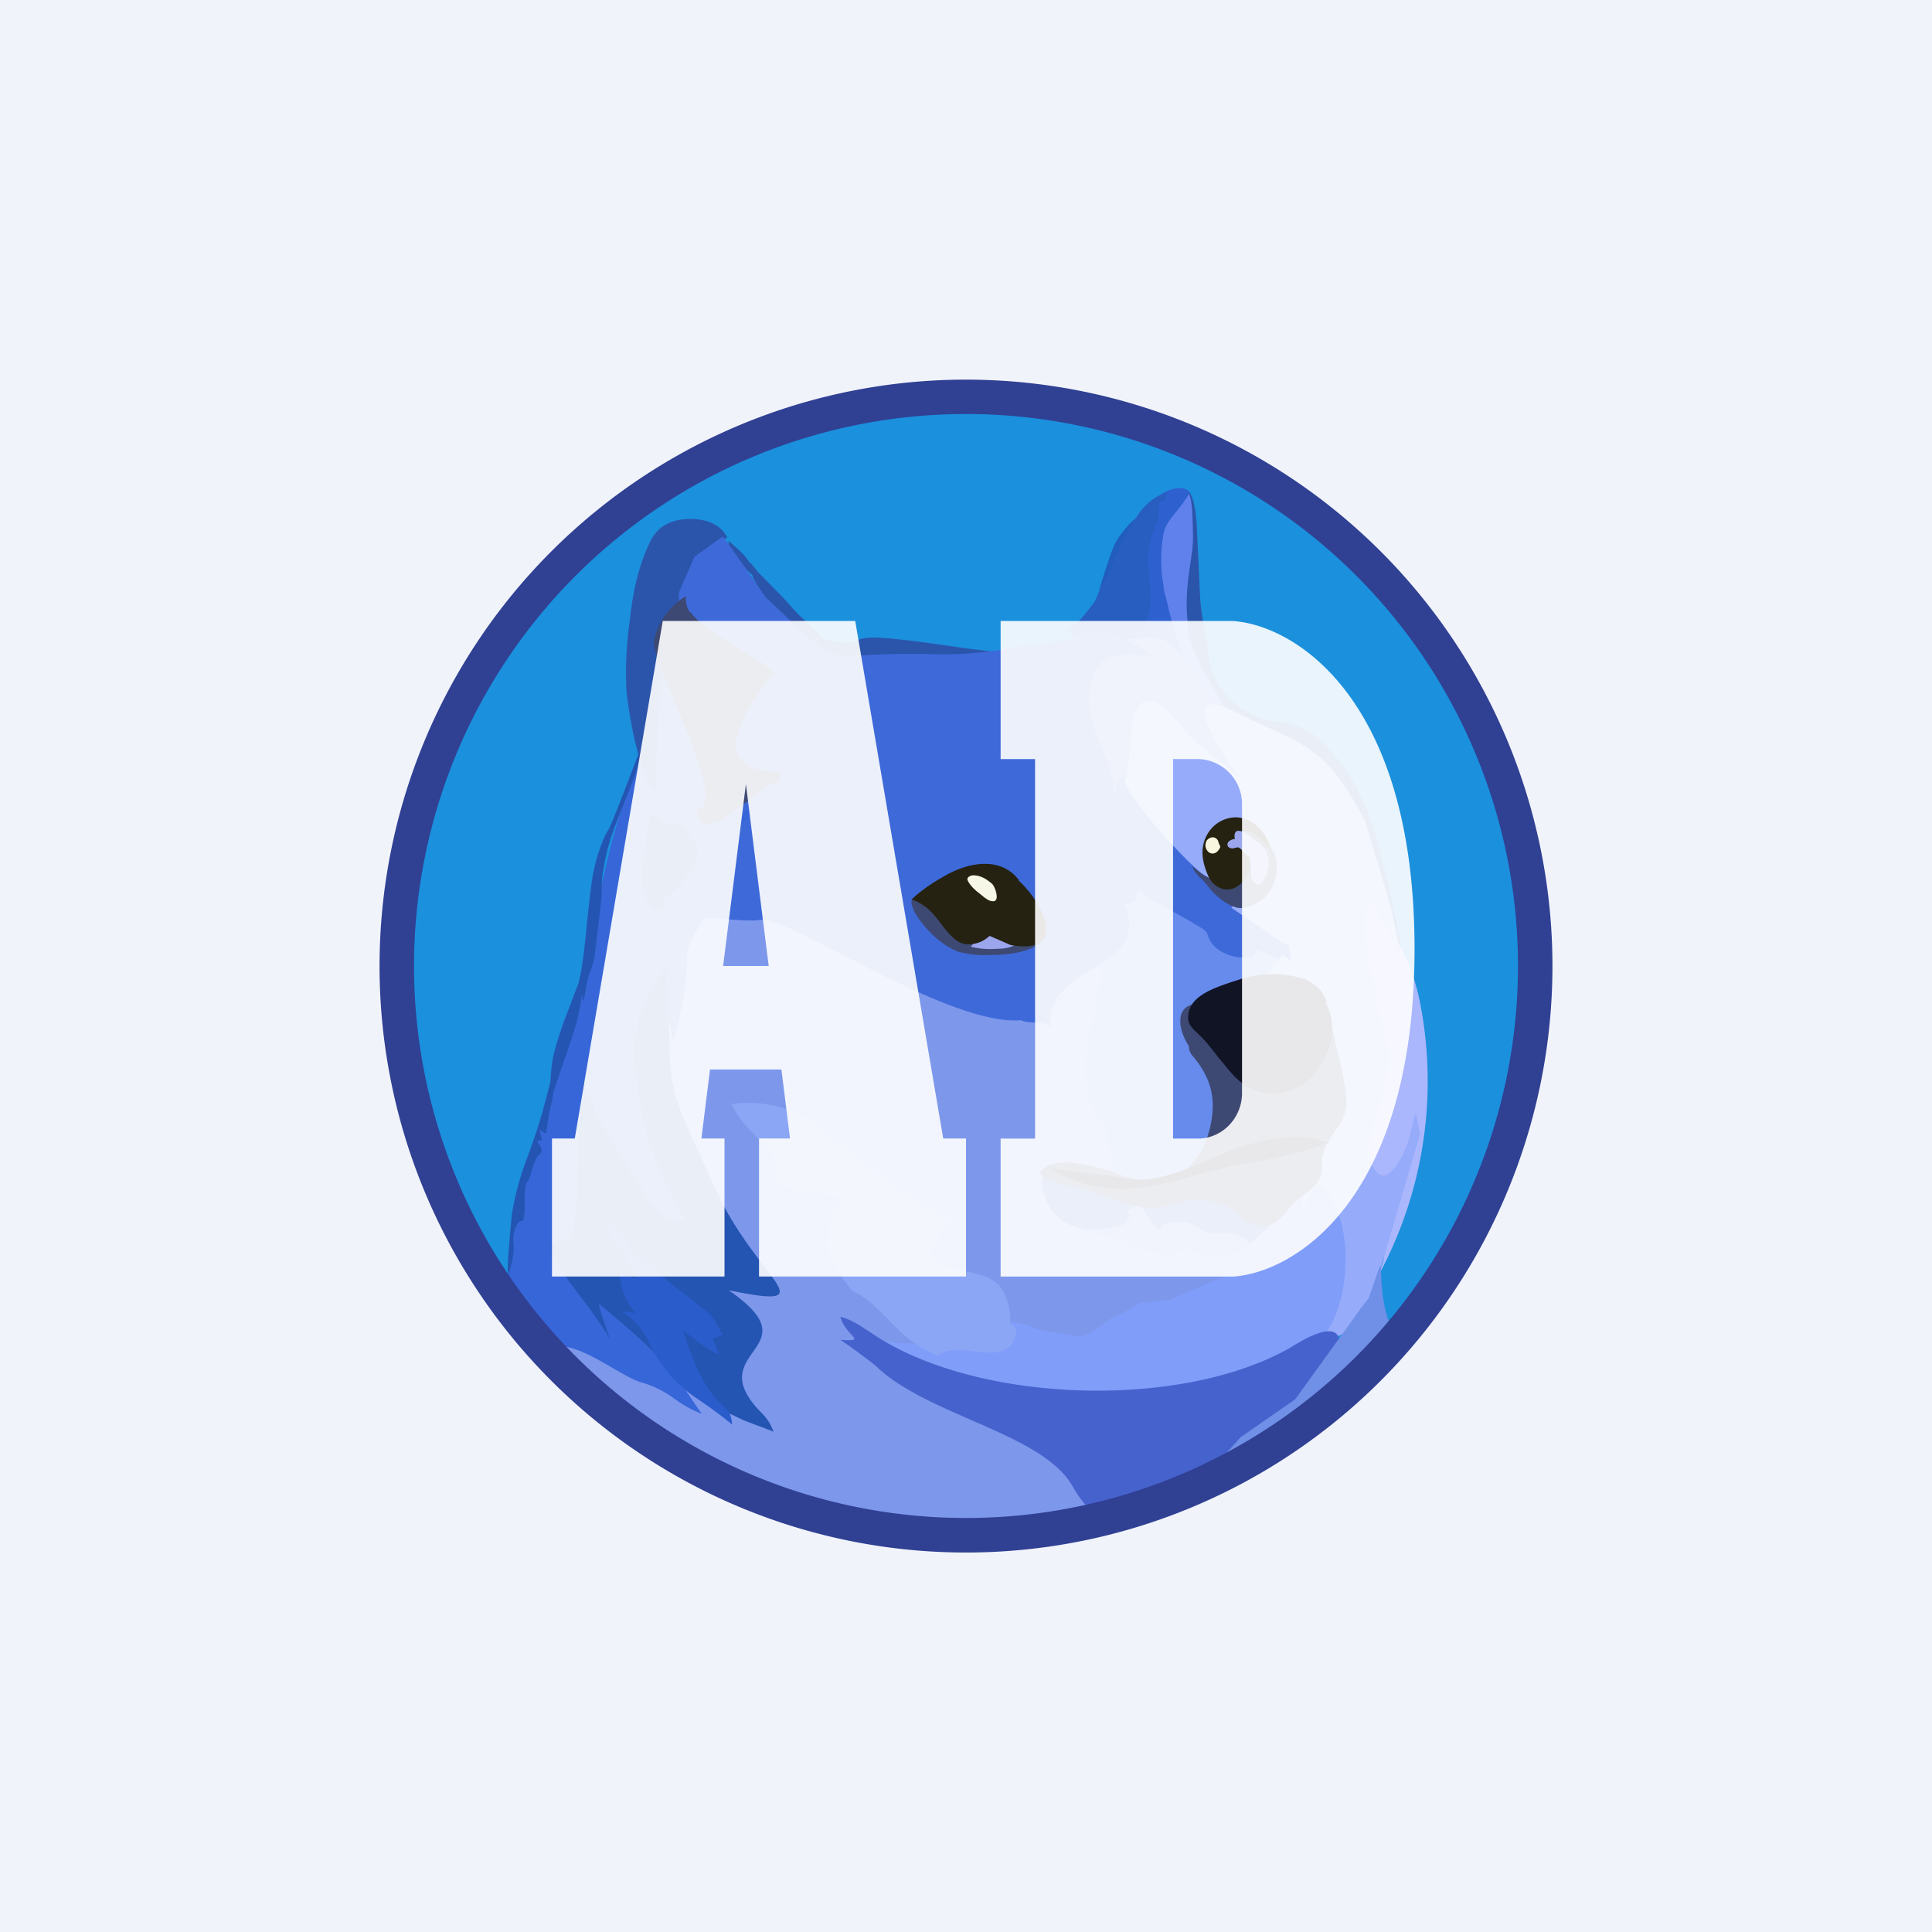 <svg xmlns="http://www.w3.org/2000/svg" width="24" height="24" fill="none" viewBox="0 0 24 24"><rect x="0" y="0" width="24" height="24" fill="#333333" stroke="none"/><g clip-path="url(#a)"><path fill="#F0F3FA" d="M0 0h24v24H0z"/><path fill="#1B90DD" d="M12 19.161a7.161 7.161 0 1 0 0-14.323 7.161 7.161 0 0 0 0 14.323"/><path fill="#7D97EB" d="m7.238 16.599-.54.043a7.27 7.27 0 0 0 7.333 2.143l-.107-.103-.883-.832-1.071-.467 1.007-.428c.283-.086 1.286-.64 1.359-.6l.012.008c.09.043.446.21.575.172.587-.163 1.118-1.012 1.341-1.556.043-.095.069-.172.142-.253-.022-.026-.09-.022-.09-.022l-.986.33-1.749.052-.325-.48.051-.111h.043c.296.055.771.14.934-.236a.2.2 0 0 1 .03-.056c-.943-.621-.887-.728-.728-1.063.098-.201.235-.484.218-1.016l-.12-.128-.188-.356c-.45.446-.515.617-.622.643-.128.03-.317-.167-1.354-.334l-.99-.96-2.126.163-.416 2.327.802 2.927.244.806c-.463-.193-1.8-.613-1.8-.613z"/><path fill="#809DF9" d="M10.787 16.594s.257.124.694.09c.129-.171 1.016-.253 1.016-.253s.111-.034.304.047c.197.086.386.073.557.116.176.043.348-.184.485-.231.133-.056.308-.176.308-.176l.373-.039.755-.321 1.191-1.217.326.514.098.647-.36.763-.973.9-1.89.493-1.127-.339-1.401-.604-.356-.386z"/><path fill="#ABB7FC" d="m17.207 11.434-.214-.364-.926-.077.279.827.771 1.406-.317 1.251c.163-.073.129.236.111.463-.03.407.42.454.236.823l.009.021a5.06 5.06 0 0 0 .484-3.33 2.7 2.7 0 0 0-.433-1.02"/><path fill="#3766D8" d="M11.366 8.46a.13.13 0 0 0-.077.055c-.069.078-.108.215.042.365a.3.3 0 0 1-.137.021c.056.065.172.189.176.309.004.085-.047.115-.047.115s.086.103.086.275l-.129-.129a3 3 0 0 0-.339-.231c0 .021 0 .043-.008.073 0 0-.172-.15-.313-.086-.073.03-.043.128-.043.128s-.086-.034-.15.03c-.064.065-.154.232-.206.296-.017.03-.068.086-.128.18a3 3 0 0 0-.176.394c-.004-.068-.021-.18-.227-.11-.197.072-.42.226-.617.513-.189.3-.232.635-.33.763-.094.125-.197.33-.206.416s.03.36-.171 1.106a15 15 0 0 1-.142-.746l-.043-.454-.055-1.41L9.56 9.12l1.128-.84.728.073-.043.107z"/><path fill="#3766D8" d="M8.348 11.473c-.05.18-.077.369-.064.549v.004l-.214.484-.013.575.613 2.048s-.309 1.856-.232 2.002c.07.132.25.385.28.428a1.4 1.4 0 0 1-.33-.18A1.3 1.3 0 0 0 8 17.182c-.3-.069-.861-.583-1.183-.429a.26.26 0 0 0-.12.111c-.107-.428-.244-.364-.394-.994l.064-.66.815-2.841c.231-1.029.368-1.972.758-2.957l.15.115s.257.009.33.317c.086.296.232.382.27.403.043.03.069.043.03.258-.085.18-.283.685-.373.968"/><path fill="#2455B2" d="M7.577 16.637c-.064-.193-.128-.36-.137-.441.09.072.549.45.784.707l.737.608.262.125c.128.055.278.102.386.15a.6.6 0 0 0-.142-.228c-.797-.797.673-.784-.416-1.53 1.273.258.326-.128-.192-1.32-.326-.732-.442-.92-.515-1.315-.034-.193-.025-.48-.034-.742-.009-.252-.043-.48-.017-.634-.086.103-.403.407-.412 1.076.026.728.245 1.44.63 2.061-.081.022-.287.052-.505-.325-.296-.523-.566-.798-.75-1.406-.15.99 0 1.157-.167 1.988-.63-.055.158.635.488 1.226"/><path fill="#678BEC" d="m14.07 10.929.36.201.3.052.849.514.428.171.06.086s.116 0 .137.009c.022.017-.064.042-.124.06l-.03.008a.4.4 0 0 0-.163.159c-.026.055-.844.394-.844.394l-.12-.004.15.643.128.634-.257.63-.514.206h-.566l-.133-.682c-.561-.728-.008-1.423-.038-2.16l.073-.527z"/><path fill="#6081EC" d="m15.266 8.871-.013-.128-.21-.334-.214-.588V7.02l.02-.471-.033-.3-.03-.099-.026-.034-.171.09-.245.338-.021.643.236 1.02.664.746.043-.077z"/><path fill="#2B55AB" d="M14.734 6.082s.107 0 .133.454l.043.921c.021.227.056.36.077.497.022.129.03.313.086.42.034.052.094.215.223.33.15.133.373.223.407.236.06.013.36.043.484.112.043.021.116.051.197.128.172.15.386.42.54.75.24.48.485 1.852.485 1.852l-.056-.095s-.009-.12-.129-.334-.085-.463-.244-.874c-.069-.159-.146-.36-.244-.536a2 2 0 0 0-.527-.66 1.65 1.65 0 0 0-.643-.266l-.365-.24s-.064-.128-.15-.27c-.115-.205-.27-.428-.295-.758-.056-.485.068-.802.064-1.089-.008-.287-.008-.493-.069-.548-.06-.056-.017-.03-.017-.03"/><path fill="#2E61CF" d="M14.734 8.25s-.158-.407-.235-.767c-.013-.064-.043-.137-.043-.197a1.8 1.8 0 0 1 0-.665c.03-.137.158-.257.227-.355.069-.099.098-.137.086-.159a.15.15 0 0 0-.116-.043.4.4 0 0 0-.287.129c-.103.128-.189.544-.189.544l-.085.549-.223.694z"/><path fill="#285EC0" d="M13.23 7.826s.026.017.081 0a.13.13 0 0 0 .052.116c.06-.022.587.025.587.025s.253-.043.33-.381c.051-.223-.043-.523-.009-.729.043-.295.112-.355.12-.45.005-.085.013-.111.013-.171.026-.009.043-.017.077-.017.005-.026-.008-.047.022-.099-.017.004-.129.022-.257.146-.107.103-.107.137-.129.158-.013.026-.176.172-.248.309-.073.146-.206.6-.24.673a.4.4 0 0 1-.078.128c-.077.103-.197.266-.321.292"/><path fill="#215DBD" d="M14.1 6.437q-.117.198-.214.416c-.082.18-.129.334-.227.458.051-.158.145-.475.205-.583q.098-.161.24-.291z"/><path fill="#627FE3" d="M15.034 8.781a.85.85 0 0 1 .185.403l.017.073c.034.086.124.184.205.278.06.065.116.13.15.185a.34.34 0 0 1 .06.27.3.3 0 0 1-.085-.043l-.733-.026-.99.189-.249-.6-.321-1.286.643-.257.038.017a.2.2 0 0 1 .026-.039s.236-.042.36-.03c.21.022.399.292.489.43l.077.128c.073.115.154.248.24.33 0-.009 0-.022.008-.03 0 0 0 .012.009.021q.018.019.008.026l-.025.025z"/><path fill="#2B55AB" d="M9.047 6.716s.163.133.227.218l.052.073v-.013l.094.116.159.163c.085.086.171.171.252.266q.083.095.185.184c.064.064.137.129.214.214a.8.8 0 0 0 .274.043.3.3 0 0 0 .133-.021c.043-.017.086-.039.219-.039.201 0 .677.064 1.105.129.36.043.686.09.789.085.146 0-.497.065-.497.065l-1.646.03-.141-.013.193.223a.45.45 0 0 1 .077.214l.042-.043-.034.069-.111.141a.4.4 0 0 0-.073.159h-.004c-.026 0-.129.008-.249-.193-.129-.223-.3-.459-.3-.459l-.266-.407-.171-.351-.214-.39-.009-.035-.188-.171-.108-.197v-.06z"/><path fill="#2A5CCC" d="M9.094 17.7s0-.116-.055-.18c-.065-.068-.223-.171-.386-.54a4 4 0 0 1-.171-.463s.282.249.454.309l-.082-.193c.022-.017.116-.043.129-.056-.056-.051-.086-.188-.197-.278-.133-.112-.394-.3-.592-.472a4 4 0 0 1-.642-.664l-.04.073s.198.261.3.428c.09.146.087.223.087.223l-.189-.081s-.051.206.189.514c-.103-.043-.146-.013-.206-.047a.9.9 0 0 1 .364.394c.129.283.335.527.596.703.283.189.446.33.446.33z"/><path fill="#2455B2" d="M6.304 15.866s.056-.155.073-.288c.017-.137-.026-.167.026-.321.03-.099.085-.086.098-.099q.025-.116.017-.231c0-.086 0-.18.018-.227.017-.017.03-.03.064-.133a.8.8 0 0 1 .064-.18c.017-.034.064-.06.064-.09 0-.064-.05-.09-.05-.112 0-.034.042-.008.05-.017.013-.017-.034-.115-.017-.128.009-.009.056.047.069.034.013-.017.026-.18.051-.291.026-.103.043-.18.043-.215l.236-.694c.038-.116.068-.227.09-.343.017-.06.026-.193.034-.176 0 .01 0 .078.013.078.009 0 .043-.24.056-.279.008-.038.064-.163.081-.257l.06-.497.03-.27c0-.103 0-.206.017-.305q.039-.257.129-.51c.086-.23.33-.822.368-.972 0-.043-.042-.017-.042-.017l-.202.53c-.09.228-.171.438-.188.455-.018.022-.142.249-.202.622-.051.373-.077.72-.107.943-.017.115-.03.227-.064.347l-.172.45q-.092.256-.133.428c-.034.154-.034.27-.042.347l-.103.386a8 8 0 0 1-.197.583 3.5 3.5 0 0 0-.18.686c-.009.133-.065.617-.043.758h-.009z"/><path fill="#2B55AB" d="M8.121 9.806s.155-.163.223-.712c.06-.552.043-1.367.043-1.367l.129-.317s.025-.21.094-.291l.257-.275c.06-.068.129-.154.167-.167-.017-.034-.107-.227-.454-.231-.351 0-.454.193-.497.27-.03.064-.197.377-.257.973q-.062.418-.047.84c.004.111.042.373.102.651.06.24.12.506.24.626"/><path fill="#2455B2" d="M8.614 10.282a.3.3 0 0 1-.15-.04c-.051 0-.231.018-.373-.162-.047.249-.21.922-.025 1.17.068.086.175.06.175.06v-.06c0-.039.013-.073.005-.098a.5.5 0 0 0 .145-.103c.116-.112.27-.305.279-.45.013-.159-.129-.193-.129-.193a.2.2 0 0 0 .03-.035c.01-.025.013-.064.043-.09"/><path fill="#3E69D9" d="m8.979 6.664-.352.253-.184.42s-.043.141.034.184l-.073.086-.192.84-.073 1.226.561.887v-.005s.017-.137.36-.368c.172-.116.317-.171.459-.227l-.566.505-.339.986a.5.5 0 0 1 .193-.043c.043 0 .116 0 .202.009.141.013.3.021.368.017l.069-.008c.373-.035 2.34 1.328 3.24 1.247.09.055.304 0 .364.085-.086-.792 1.277-.685.917-1.53.219-.008.099-.077.18-.162l.013.012c.21.155.536.3.797.472a.15.15 0 0 1 .052.085c.068.19.317.28.505.258h.013c.043 0 .069-.043.069-.09.085 0 .308.137.416.137h-.005.013s.056.013.073 0c.501-.202-.711-.669-.746-.694l-.056-.12c-.227-.24-1.35-2.092-1.444-1.278a1.6 1.6 0 0 0-.051-.261c-.056-.197-.197-.472-.24-.669-.026-.085-.069-.445.098-.655.168-.215.643-.099.686-.099-.668-.476-.913-.3-1.016-.227l-.021.017c-.274.013-.506.056-.729.094a4.7 4.7 0 0 1-1.041.077c-1.457-.03-.986.262-2.014-.698-.022-.026-.527-.759-.54-.763"/><path fill="#3D4973" d="M12.934 11.7s-.128.163-.63.163a1.3 1.3 0 0 1-.377-.034c-.051-.013-.257-.095-.458-.343-.185-.223-.142-.313-.142-.313l.107-.017.343.043 1.029.454.128.043z"/><path fill="#9BA6ED" d="M12.424 10.942c-.188-.108-.27-.026-.27-.026h-.004l-.004.737-.086.107c.051.013.159.039.339.026.235 0 .39-.137.381-.317a.7.7 0 0 0-.356-.527"/><path fill="#252211" d="M12.291 11.627a.37.37 0 0 1-.257.103c-.141.009-.253-.133-.356-.27a1 1 0 0 0-.162-.18c-.125-.098-.193-.103-.193-.103s.12-.137.45-.317c.321-.171.686-.197.887.077h-.009c.069.056.343.343.343.622s-.441.18-.441.18l-.257-.112z"/><path fill="#96ABFA" d="M15.377 9.643c-.244-.206-.489-.377-.703-.621-.128-.155-.287-.33-.428-.313-.18.017-.197.394-.202.505-.008.108-.03.343-.068.476-.043.137.848 1.14 1.045 1.222a.4.4 0 0 0-.025-.086l-.013-.013.034.021.193-.317.214-.27.296.189.026.021v.017l.008.043-.043.232-.415.527.668.454h.043l.034.214-.107-.081-.313.36.553.356.077 1.868-.094.652s.159-.446.249-.369c.415.36.385 1.376.073 1.817l.124.06.163-.073.304-.334.064-.386.506-1.727-.052-.257c-.025.064-.047.163-.072.27-.056.232-.322.78-.485.334-.12-.3.3-1.02.206-1.414-.716-3.086.133-1.268.163-1.063l-.009-.056c-.051-.565-.282-1.14-.428-1.688-.412-.771-.579-.896-1.312-1.221l-.24-.112c-.784-.428-.36.287-.034.763"/><path fill="#3D4973" d="m15.759 10.517-.013-.021-.035-.056-.205-.128h-.172l.133.248s.005.116.043.154l-.321.275-.09-.048a1 1 0 0 1-.18-.094l-.116-.09.017.026a.2.2 0 0 0 .043.069l.043.051.03.026c.021.017.038.043.056.064l.06.073c.077.085.235.214.36.214a.4.4 0 0 0 .222-.077l.009.004-.004-.004h-.005a.4.4 0 0 0 .155-.159l.008-.013a.57.57 0 0 0 .06-.342c-.03-.133-.085-.168-.085-.168h-.013z"/><path fill="#252211" d="M15.797 10.573s-.137-.18-.257-.227c-.124-.043-.171-.013-.171-.013l.068.18.099.12-.004.056s.012.154-.086.257c-.099.107-.172.103-.214.103-.048 0-.172-.035-.232-.189-.06-.146-.107-.33.009-.514a.41.41 0 0 1 .343-.193c.042 0 .334.017.445.42"/><path fill="#F7F7E7" d="M12.364 11.186c.043-.026 0-.171-.043-.21-.055-.043-.12-.099-.227-.103-.042 0-.081.026-.077.052.013.05.086.128.146.17.09.078.146.117.201.095z"/><path fill="#F8F6DE" d="M15.069 10.401c-.04 0-.086.03-.09.073-.018.043.017.129.085.129.06 0 .095-.073.095-.086l-.022-.051a.076.076 0 0 0-.069-.065"/><path fill="#9BA6ED" d="m15.6 10.44-.026-.013h.005l-.082-.06c-.021-.021-.111-.064-.141-.038-.026.025-.022.064-.017.09v.004c-.035 0-.099.03-.09.073 0 .03.034.043.064.043l.06-.013c.026 0 .051.03.077.06l.021.021a.2.2 0 0 0 .043.035c.03.085.03.214.03.244 0 .039.047.103.073.103.022 0 .052-.017.077-.047a.5.5 0 0 0 .06-.155.37.37 0 0 0-.025-.214.33.33 0 0 0-.129-.129z"/><path fill="#6E8AEB" d="m15.523 15.459-.039.03c-.133.085-.398.158-.54.098-.073-.025-.171-.064-.248-.064-.03.026-.133.137-.566-.03-.403-.163-.493-.18-.562-.154-.008-.018-.012-.048-.12-.043 0-.043.086-.197.086-.197l.48-.172h.257l.776.15.437.257.034.125z"/><path fill="#2D5BCB" d="M15.784 15.176s-.013.077-.12.154c-.107.086-.137.129-.137.129-.128-.176-.296-.137-.45-.137-.18 0-.21-.155-.437-.142-.077 0-.21 0-.236.09-.085-.025-.18-.201-.223-.283-.042 0-.107-.012-.18.06.065.043 0 .159-.072.172-.502.146-.896-.005-.986-.489a.17.17 0 0 1 .077-.178.2.2 0 0 1 .064-.023l.832.261 1.007-.047.857.433z"/><path fill="#3D4973" d="M16.569 12.857c-.017-.085-.043-.12-.043-.12l-1.543-.274s-.266-.034-.313.15c-.043.184.099.381.099.381s-.009.056.043.12c.222.257.304.523.222.883-.085.369-.283.51-.283.51s-.008.047-.197.12a.6.6 0 0 1-.402.03l-.043-.004c-.065-.013-.146-.043-.24-.073a2.2 2.2 0 0 0-.6-.141c-.245 0-.3.064-.343.111-.009 0-.013.009-.017.013.064.077.171.12.3.15l.047.009c.06.012.115.021.184.042l.257.086c.112.043.227.086.33.111q.141.044.3.043.229-.017.446-.094a.8.8 0 0 1 .291.017h.009c.056.013.116.026.171.056.047.026.086.06.12.094l.086.069c.094.055.206.09.283.081.12-.017.218-.137.296-.231l.038-.047c.022-.026.06-.052.099-.086.06-.043.124-.086.171-.141a.3.3 0 0 0 .073-.116c.013-.052.013-.095.013-.142 0-.043 0-.085.017-.137 0-.021.009-.043.017-.06l.013-.03a1 1 0 0 1 .103-.167c.047-.069.099-.141.137-.257.056-.171-.069-.643-.107-.789l-.009-.042-.025-.129z"/><path fill="#111425" d="m16.487 12.463-.03-.026c.026.043.154.253.052.574-.099.322-.352.558-.66.575-.313.008-.472-.146-.656-.382-.077-.085-.159-.205-.236-.287-.107-.12-.197-.158-.197-.274 0-.244.244-.352.6-.463.274-.098.572-.104.849-.017.171.081.235.167.278.3m.03 1.723h-.034c-.017 0-.227-.082-.45-.065a2.7 2.7 0 0 0-.484.086c-.566.146-1.05.553-1.642.42-.158-.034-.42-.051-.655-.086a2 2 0 0 1-.219-.047s.184.18.626.253c.608.103 1.174-.18 1.765-.287a5.4 5.4 0 0 0 1.093-.27z"/><path fill="#8BA6F5" d="M11.379 16.697c-.283-.18-.485-.527-.789-.66a1.5 1.5 0 0 1-.309-.561c.009-.18.043-.45.193-.609-.145-.025-.42-.043-.591-.09-.197-.055-.287-.128-.287-.128s.115-.197-.073-.394c-.18-.198-.33-.313-.437-.54a1.45 1.45 0 0 1 1.148.33c.249.214 1.363 1.092 1.59 1.118-.737.784.343.471.605.827.09.116.128.313.12.45.042.022.09.06.072.146-.12.441-.728.034-.968.257a1.3 1.3 0 0 1-.27-.146z"/><path fill="#3D4973" d="M9.686 9.587v.133c-.184-.064-.994.917-1.033.33.446 0-.587-1.851-.527-2.1a.85.85 0 0 1 .394-.544c-.008.09.03.197.064.205.12.18.695.51.87.61l.069.05c.069.056.163.232.09.073.026.026-1.114 1.243.069 1.243z"/><path fill="#4562CD" d="M14.203 18.733a4 4 0 0 1-.399.107c-.257-.005-.377-.202-.488-.39-.373-.634-1.736-.857-2.392-1.44a1 1 0 0 0-.128-.107c-.227-.176-.356-.258-.356-.258.343.018.086-.03.004-.27l-.004-.017c.129.03.248.112.386.202 1.268.866 3.814.968 5.198.184 1.145-.729.429.686 0 .951-.274.172-.488.275-.917.643.069 0-.878.343-.9.395z"/><path fill="#6F90E6" d="M17.374 16.787a7.3 7.3 0 0 1-2.4 1.667l.009-.128.428-.472.678-.471.823-1.14.09-.116.137-.394.017-.005c-.005.78.274.978.274.978z"/><path fill="#304093" fill-rule="evenodd" d="M12 19.286a7.285 7.285 0 1 0 0-14.57 7.285 7.285 0 0 0 0 14.57m0-.429a6.857 6.857 0 1 0 0-13.714 6.857 6.857 0 0 0 0 13.714" clip-rule="evenodd"/><path fill="#fff" fill-opacity=".9" d="M8.229 7.714h2.395l1.093 6.429H12v1.714H9.429v-1.714h.385l-.107-.857H8.82l-.107.857H9v1.714H6.857v-1.714h.283l1.093-6.429zM9.549 12l-.283-2.258L8.983 12z"/><path fill="#fff" fill-opacity=".9" fill-rule="evenodd" d="M15.321 7.714H12.43V9.43h.428v4.714h-.428v1.714h2.892c.75-.051 2.25-.943 2.25-4.071 0-3.129-1.5-4.02-2.25-4.072m-.75 6.429h.309c.3 0 .548-.253.548-.566V9.994a.56.56 0 0 0-.548-.565h-.309z" clip-rule="evenodd"/></g><defs><clipPath id="a"><path fill="#fff" d="M0 0h24v24H0z"/></clipPath></defs></svg>